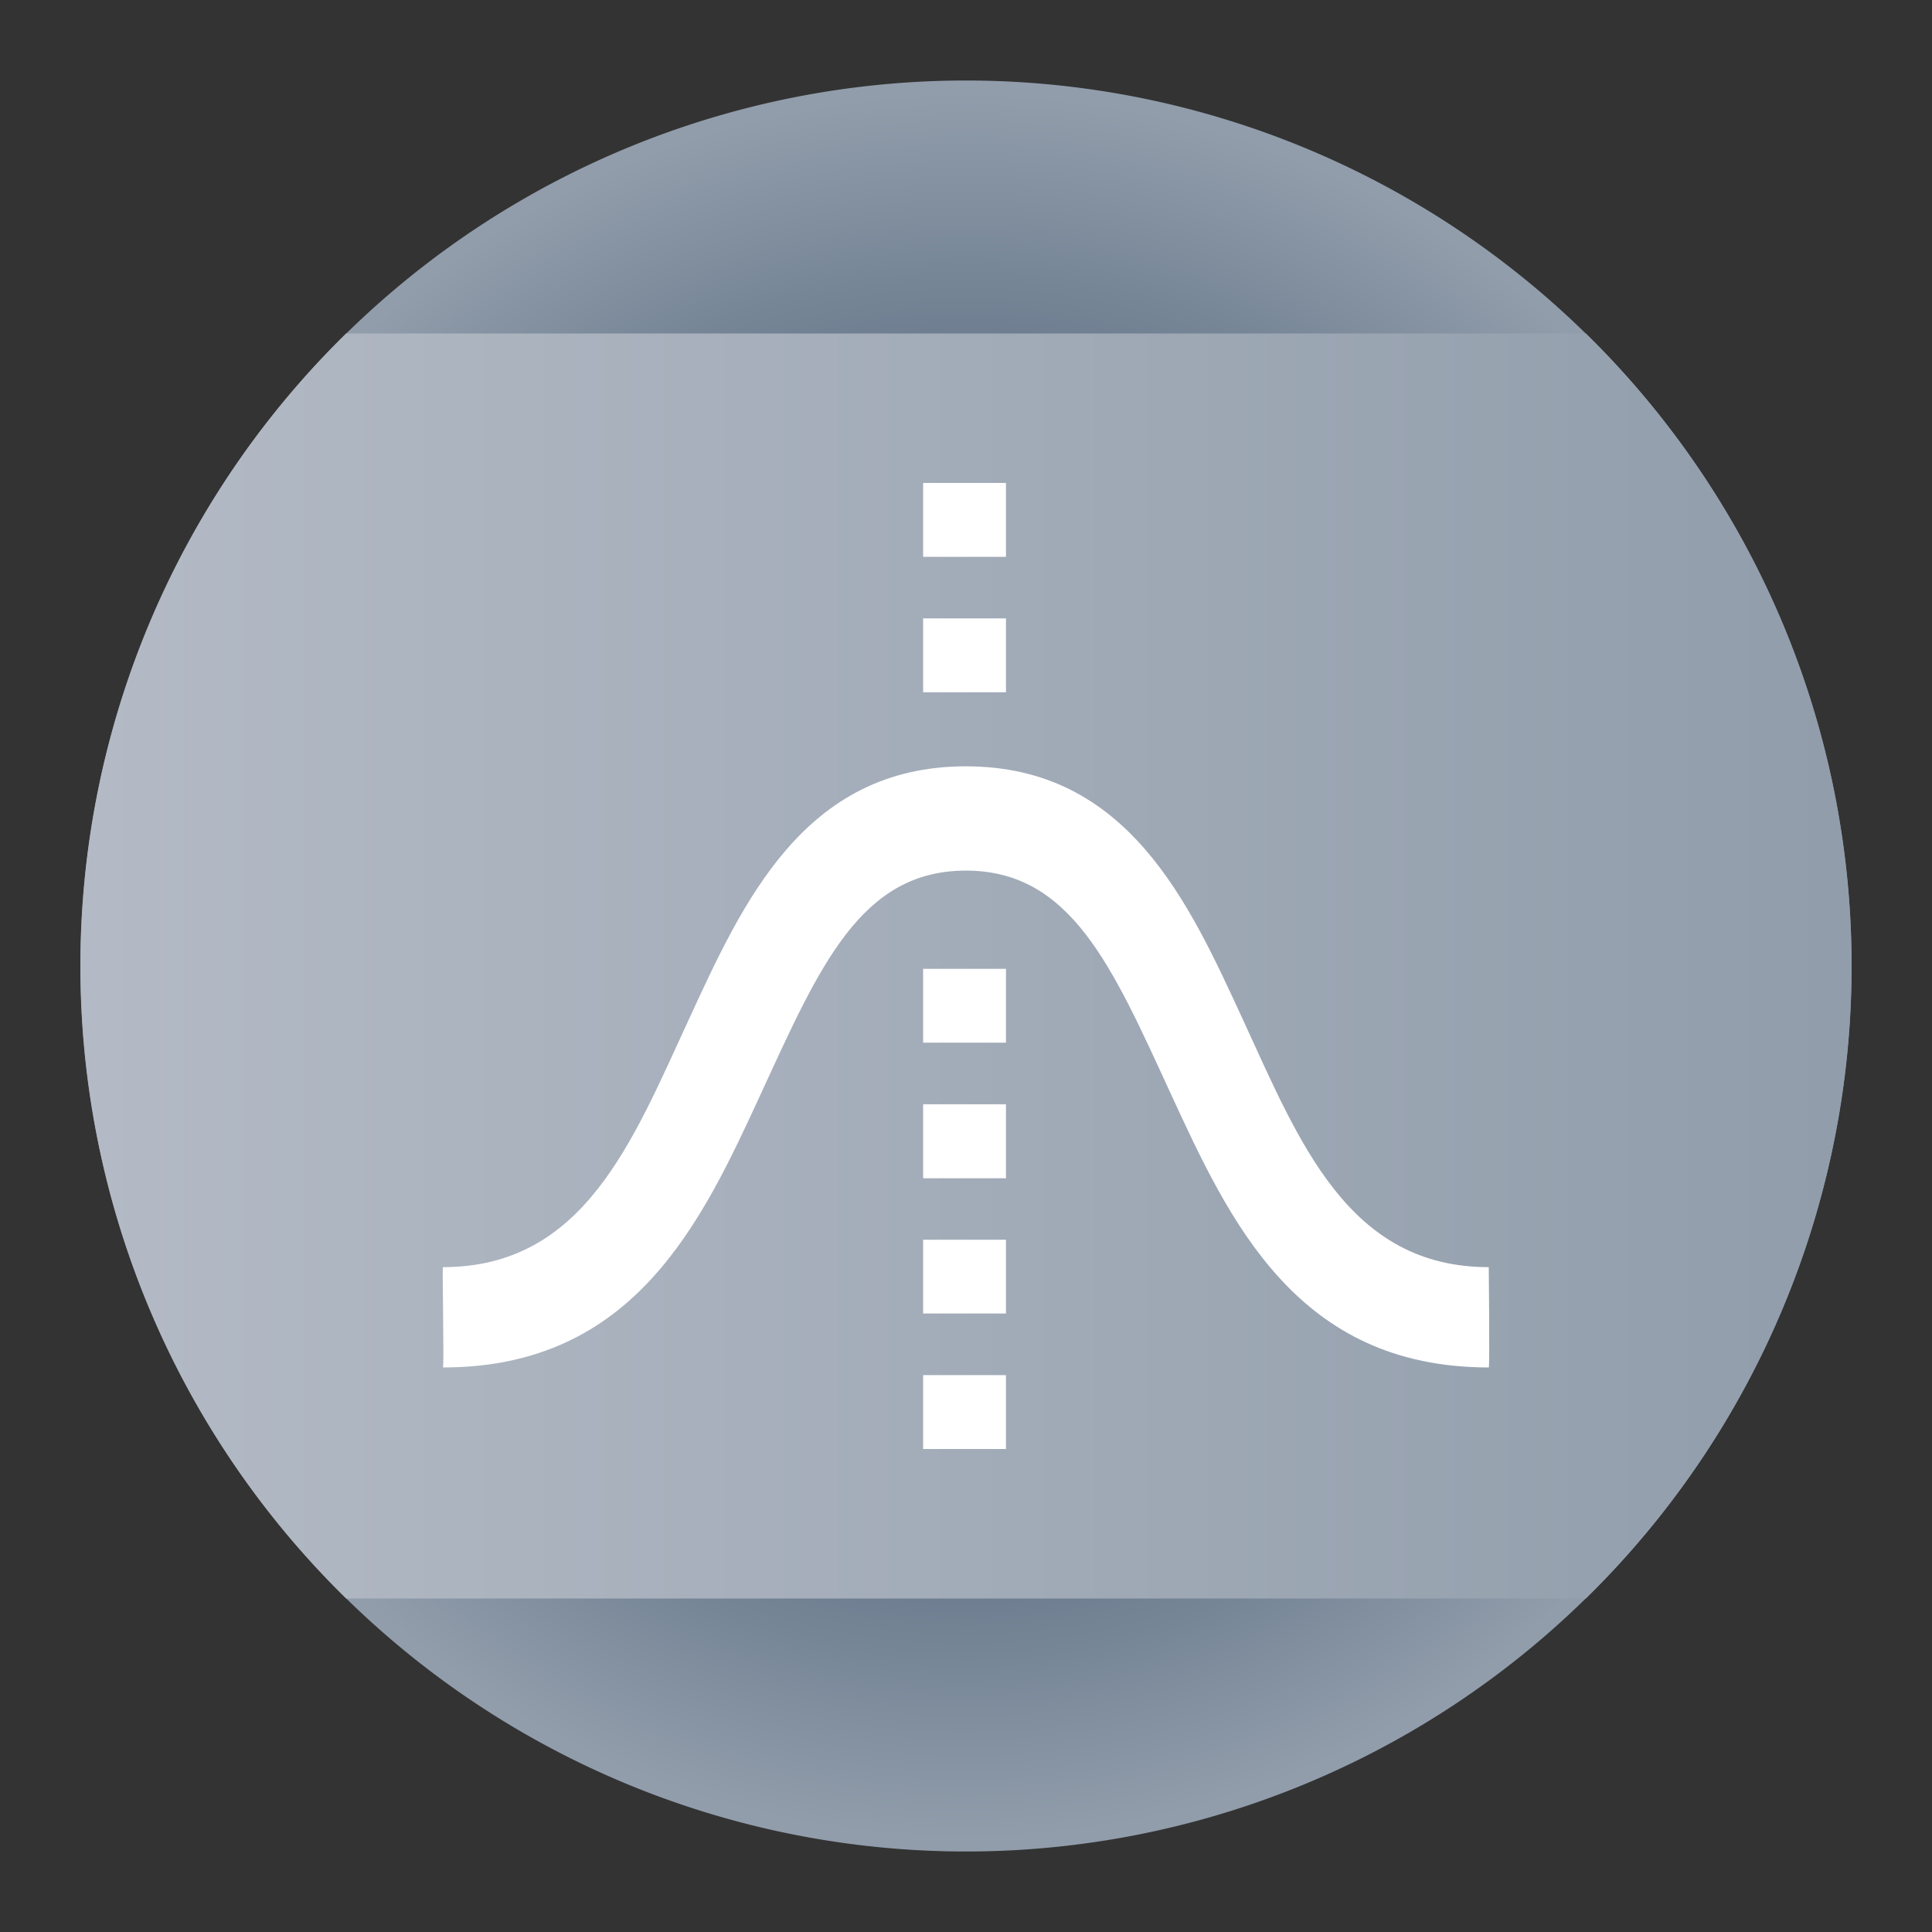 <svg id="app-sdat" xmlns="http://www.w3.org/2000/svg" xmlns:xlink="http://www.w3.org/1999/xlink" width="48" height="48" viewBox="0 0 48 48">
  <rect x="0" y="0" width="48" height="48" fill="#333333" stroke="none"/>
  <defs>
    <radialGradient id="radial-gradient" cx="0.5" cy="0.5" r="0.5" gradientUnits="objectBoundingBox">
      <stop offset="0" stop-color="#314862"/>
      <stop offset="0.719" stop-color="#6e7e90"/>
      <stop offset="1" stop-color="#919dab"/>
    </radialGradient>
    <linearGradient id="linear-gradient" y1="0.5" x2="1" y2="0.5" gradientUnits="objectBoundingBox">
      <stop offset="0" stop-color="#b3bac5"/>
      <stop offset="1" stop-color="#919dab"/>
    </linearGradient>
  </defs>
  <g id="Group_15412" data-name="Group 15412" transform="translate(0 0)">
    <rect id="Rectangle_31819" data-name="Rectangle 31819" width="48" height="48" transform="translate(0 0)" fill="none"/>
    <g id="Group_18809" data-name="Group 18809" transform="translate(-739 -148)">
      <path id="Path_7883" data-name="Path 7883" d="M44.961,38.1c-4.767,0-6.438-3.626-7.911-6.824-1.448-3.144-2.469-5.52-5.081-5.52s-3.633,2.376-5.081,5.52c-1.474,3.2-3.144,6.824-7.911,6.824.034.013-.019-2.46,0-2.492,3.495,0,4.7-3.1,6.105-6.143,1.345-2.92,2.869-6.3,6.887-6.3s5.542,3.378,6.887,6.3c1.4,3.041,2.61,6.143,6.105,6.143C44.961,35.609,44.988,38.116,44.961,38.1ZM32.966,16.125H30.908V17.96h2.058Zm0,3.365H30.908v1.835h2.058Zm0,8.706H30.908v1.835h2.058Zm0,3.365H30.908V33.4h2.058Zm0,3.365H30.908V36.76h2.058Zm0,3.365H30.908v1.835h2.058Z" transform="translate(728.027 143.875)" fill="#fff"/>
      <path id="Path_7888" data-name="Path 7888" d="M22,0A22,22,0,1,1,0,22,22,22,0,0,1,22,0Z" transform="translate(741 150)" fill="url(#radial-gradient)"/>
      <g id="Group_18770" data-name="Group 18770" transform="translate(741 156.285)">
        <g id="Mask_Group_18545" data-name="Mask Group 18545" transform="translate(0 0)">
          <path id="Intersection_1" data-name="Intersection 1" d="M6.6,31.429A22,22,0,0,1,6.6,0H37.4a22,22,0,0,1,0,31.429Z" transform="translate(0 0)" fill="url(#linear-gradient)"/>
        </g>
        <path id="Path_7883-2" data-name="Path 7883" d="M44.961,38.1c-4.767,0-6.438-3.626-7.911-6.824-1.448-3.144-2.469-5.52-5.081-5.52s-3.633,2.376-5.081,5.52c-1.474,3.2-3.144,6.824-7.911,6.824.034.013-.019-2.46,0-2.492,3.495,0,4.7-3.1,6.105-6.143,1.345-2.92,2.869-6.3,6.887-6.3s5.542,3.378,6.887,6.3c1.4,3.041,2.61,6.143,6.105,6.143C44.961,35.609,44.988,38.116,44.961,38.1ZM32.966,16.125H30.908V17.96h2.058Zm0,3.365H30.908v1.835h2.058Zm0,8.706H30.908v1.835h2.058Zm0,3.365H30.908V33.4h2.058Zm0,3.365H30.908V36.76h2.058Zm0,3.365H30.908v1.835h2.058Z" transform="translate(-9.973 -12.411)" fill="#fff"/>
      </g>
    </g>
  </g>
</svg>
